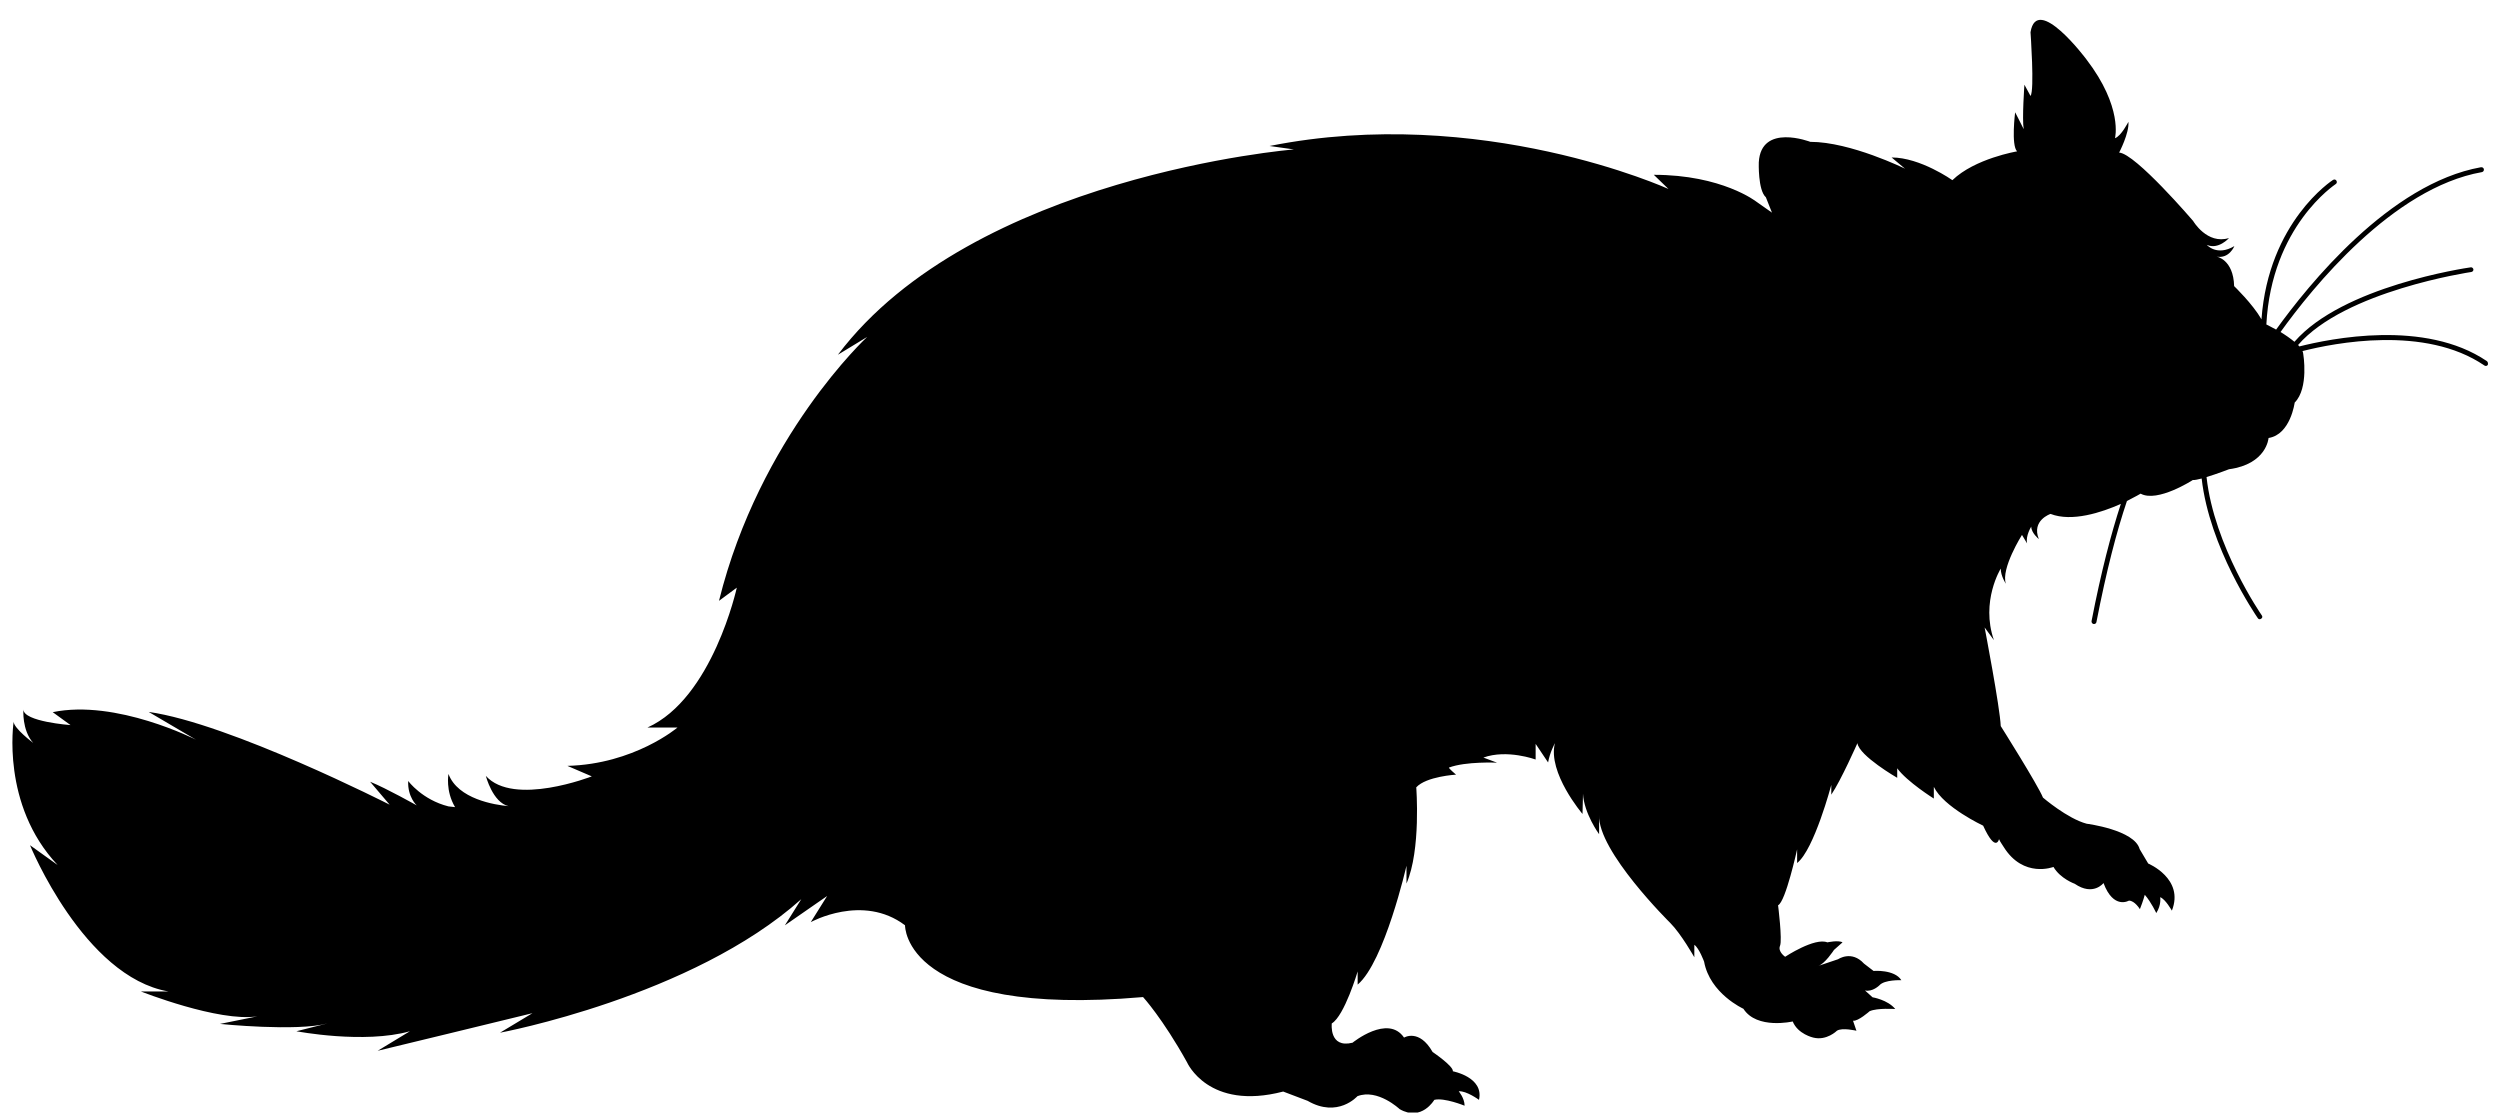 <?xml version="1.0" encoding="utf-8"?>
<!-- Generator: Adobe Illustrator 18.0.0, SVG Export Plug-In . SVG Version: 6.00 Build 0)  -->
<!DOCTYPE svg PUBLIC "-//W3C//DTD SVG 1.1//EN" "http://www.w3.org/Graphics/SVG/1.1/DTD/svg11.dtd">
<svg xmlns="http://www.w3.org/2000/svg" xmlns:xlink="http://www.w3.org/1999/xlink" version="1.1" id="Слой_1" x="0px" y="0px" viewBox="0 168 1024 455.7" enable-background="new 0 168 1024 455.7" xml:space="preserve">
<path fill="#000000" stroke="" stroke-width="2" stroke-linecap="round" stroke-linejoin="round" stroke-miterlimit="10" d="  M1018.6,315.9c-25.4-17.2-64.1-9.2-76.8-6c-0.2-0.2-0.3-0.4-0.5-0.6c19.2-22.2,70.4-29.8,71-29.9c0.5-0.1,0.9-0.6,0.8-1.1  c-0.1-0.5-0.6-0.9-1.1-0.8c-2.2,0.3-52.5,7.8-72.2,30.5c-1.7-1.4-3.7-2.8-5.7-4c13-18.1,45.9-59,82.5-65.5c0.5-0.1,0.9-0.6,0.8-1.2  c-0.1-0.5-0.6-0.9-1.2-0.8c-37.4,6.7-70.8,48.3-83.9,66.5c-1.6-0.9-3.1-1.6-4-2.1c2.1-40.3,28.2-57.3,28.4-57.5  c0.5-0.3,0.6-0.9,0.3-1.4c-0.3-0.5-0.9-0.6-1.4-0.3c-0.3,0.2-26.4,17.1-29.3,57.1c-3.6-6.3-11.2-13.6-11.2-13.6  c-0.3-11-7.2-12.1-7.2-12.1c5.2,1,7.3-4.3,7.3-4.3c-7.2,4.3-11.3-0.5-11.3-0.5c4.8,2.1,9.1-2.8,9.1-2.8c-9,2.8-14.7-7-14.7-7  s-23.6-27.6-30.3-28c0,0,4.2-8,3.8-12.6c0,0-3,5.9-5.5,6.7c0,0,3.4-12.6-11.8-32.4c0,0-20.2-27-22.8-11c0,0,1.7,24,0,26.1l-2.5-4.6  c0,0-1,13.9-0.3,18.2c-1.1-2.3-3.5-6.9-3.5-6.9s-1.7,13.5,0.8,16c0,0-17.3,2.9-26.5,11.8c0,0-13.1-9.3-24.9-9.3l5.5,4.6  c0,0-22.3-11-38.8-11c0,0-20.2-7.8-21.1,8.4c0,0-0.4,11.4,2.9,14.3l2.5,6.3l-6.4-4.5c0,0-14-11-42-11l6,5.8  c0,0-76.7-34.9-163.4-17.6l10,1.4c0,0-131.4,10.7-186.8,84.1l12-7.3c0,0-44,40.7-60.7,108.1l7.3-5.4c0,0-9.9,45.3-36.6,57.3h12.3  c0,0-17.7,15-45.1,15.7l10,4.3c0,0-32,12.5-43.4-0.2c0,0,2.8,10.9,9.3,12.4c-5.6-0.5-20.8-2.9-24.6-13.2c0,0-1.3,6.9,2.7,13.6  l-2.7-0.3c-10.8-2.7-16.5-10.4-16.5-10.4c-0.3,6.6,3.5,10,3.5,10s-12.4-7-19.1-9.7l8,9.4c0,0-65.4-33.3-98.7-38l19.4,11.4  c0,0-32.7-16.7-58.7-11.3l7.3,5.3c0,0-19.3-1.4-19.3-6.4c0,0-0.7,8.4,4,13.7c0,0-8-6-8-8.7c0,0-5.3,34,18,58.7l-11.3-8.1  c0,0,22,53.9,56.7,59.9H57.7c0,0,31.8,12.6,47.7,10.2l-15.3,3.1c0,0,31.4,3.2,44-0.2l-12.7,3.2c0,0,27.7,5.3,46.5,0l-13.2,8  c0,0,55.4-13.4,63.4-15.4l-13.3,8c0,0,78.7-14.7,123.4-54.7l-6.7,10.7l17.3-12l-6.7,10.7c0,0,21.3-11.8,38.6,1.3  c0,0-0.8,37.9,97.5,29.4c0,0,8,8.7,18,26.7c0,0,8.7,20,39.4,12l10,3.8c12.4,7.2,20.4-1.9,20.4-1.9c8.3-3.2,17.3,5.3,17.3,5.3  c9,5.2,14.2-3.8,14.2-3.8c4.1-1,12.4,2.4,12.4,2.4c0-3.1-2.4-5.9-2.4-5.9c3.1-0.3,8.3,3.5,8.3,3.5c2.1-9.3-10.7-11.7-10.7-11.7  c0.3-2.1-8.3-7.9-8.3-7.9c-5.5-9.7-11.7-5.9-11.7-5.9c-6.6-9.7-21.1,2.1-21.1,2.1c-9.7,2.4-8.5-7.9-8.5-7.9  c5.2-3.1,10.6-21.3,10.6-21.3v5.4c11-9.3,20-48.7,20-48.7v7.3c6-13.8,4-39.4,4-39.4c4.1-4.5,16.3-5.2,16.3-5.2s-3.2-2.7-2.9-2.9  c6.9-2.6,19.7-2,19.7-2l-5.6-2.1c9.7-3.5,21.4,0.8,21.4,0.8v-6.4l5.1,7.6c0.7-4.1,2.8-7.9,2.8-7.9c-3.1,12.1,11.3,29,11.3,29  l0.2-8.3c0.4,8.1,6.6,16.6,6.6,16.6l0-7.9c-0.7,14.8,29.1,44.2,29.1,44.2c4.5,4.5,9.9,14.1,9.9,14.1v-5.1c2,1.4,4,6.9,4,6.9  c2.4,13.1,16.1,19.3,16.1,19.3c5.5,8.6,20.2,5.2,20.2,5.2c2.1,5.2,8.4,6.6,8.4,6.6c5.5,1.4,9.7-2.8,9.7-2.8c2.1-1.4,8,0,8,0  l-1.4-4.1c2.1,0.3,6.8-3.9,6.8-3.9c3.1-1.4,10.5-0.9,10.5-0.9c-3.1-3.8-9.3-4.8-9.3-4.8l-3.1-2.8c3.1,0.7,5.9-2.1,5.9-2.1  c2.1-2.4,9-2.1,9-2.1c-2.8-4.5-11.4-3.8-11.4-3.8l-3.9-3c-5.1-5.6-10.6-1.8-10.6-1.8l-8.3,2.8c2.8-0.7,6.6-6.6,6.6-6.6l3.5-3.1  c-1.7-1-6.2,0-6.2,0c-5.2-2.1-17.3,5.9-17.3,5.9s-3.1-2.1-2.1-4.5c1-2.4-0.8-16.6-0.8-16.6c3.1-1.4,7.8-22.9,7.8-22.9v5.6  c7-5.5,14-32,14-32v4c4-5.9,10.7-21.1,10.7-21.1c0.7,5.2,16.3,14.2,16.3,14.2v-3.9c4,5.5,15,12.4,15,12.4v-4.8  c4,8.3,20.2,15.9,20.2,15.9c5.2,11.4,6.5,5.5,6.5,5.5c0.5,1.2,1.3,2.2,1.9,3.2c8.1,13,20.4,8.2,20.4,8.2c2.8,4.8,8.7,6.9,8.7,6.9  c7.6,5.2,11.8-0.3,11.8-0.3c4.1,11,10.4,7.2,10.4,7.2c2.4,0,4.5,3.5,4.5,3.5c1.4-3.5,2-5.9,2-5.9c2.7,3.1,4.7,7.5,4.7,7.5  c2.2-3.4,1.6-6.5,1.6-6.5c2.1,0.7,4.8,5.5,4.8,5.5c5.2-13.1-9.7-19.3-9.7-19.3l-3.5-5.9c-2.1-7.9-21.7-10.4-21.7-10.4  c-7.9-2.1-17.9-10.7-17.9-10.7c-2.1-5.2-17.3-29.3-17.3-29.3c-0.3-7.6-6.6-40.4-6.6-40.4l3.8,5.2c-5.5-15.9,2.8-29.3,2.8-29.3  c0,3.1,2.1,6.2,2.1,6.2c-2.1-6.2,6.6-20,6.6-20l2.1,3.5c-0.7-3.1,1.7-6.9,1.7-6.9c0,2.6,3.1,5.1,3.1,5.1c-3.1-7.7,4.8-10.3,4.8-10.3  c8.8,3.4,20.9-0.6,28.8-4.1c-4,12.2-8.1,27.9-12,48c-0.1,0.5,0.3,1.1,0.8,1.2c0.1,0,0.1,0,0.2,0c0.5,0,0.9-0.3,1-0.8  c4.1-21.1,8.3-37.2,12.5-49.6c3.4-1.7,5.6-3,5.6-3c6.9,3.8,21.4-5.6,21.4-5.6c0.7,0.1,2-0.2,3.6-0.6c3.2,28.3,22,55.7,23,57.2  c0.3,0.5,0.9,0.6,1.4,0.2c0.5-0.3,0.6-0.9,0.2-1.4c-0.3-0.4-19.5-28.3-22.6-56.6c4.3-1.3,9.2-3.2,9.2-3.2  c15.5-2.1,16.2-12.8,16.2-12.8c9-1.4,10.7-14.5,10.7-14.5c5.9-5.9,3.5-20,3.5-20c0-0.4-0.2-0.8-0.3-1.1c13-3.3,50.2-10.7,74.5,5.9  c0.2,0.1,0.4,0.2,0.6,0.2c0.3,0,0.6-0.2,0.8-0.4C1019.2,316.8,1019,316.2,1018.6,315.9z"/>
</svg>
